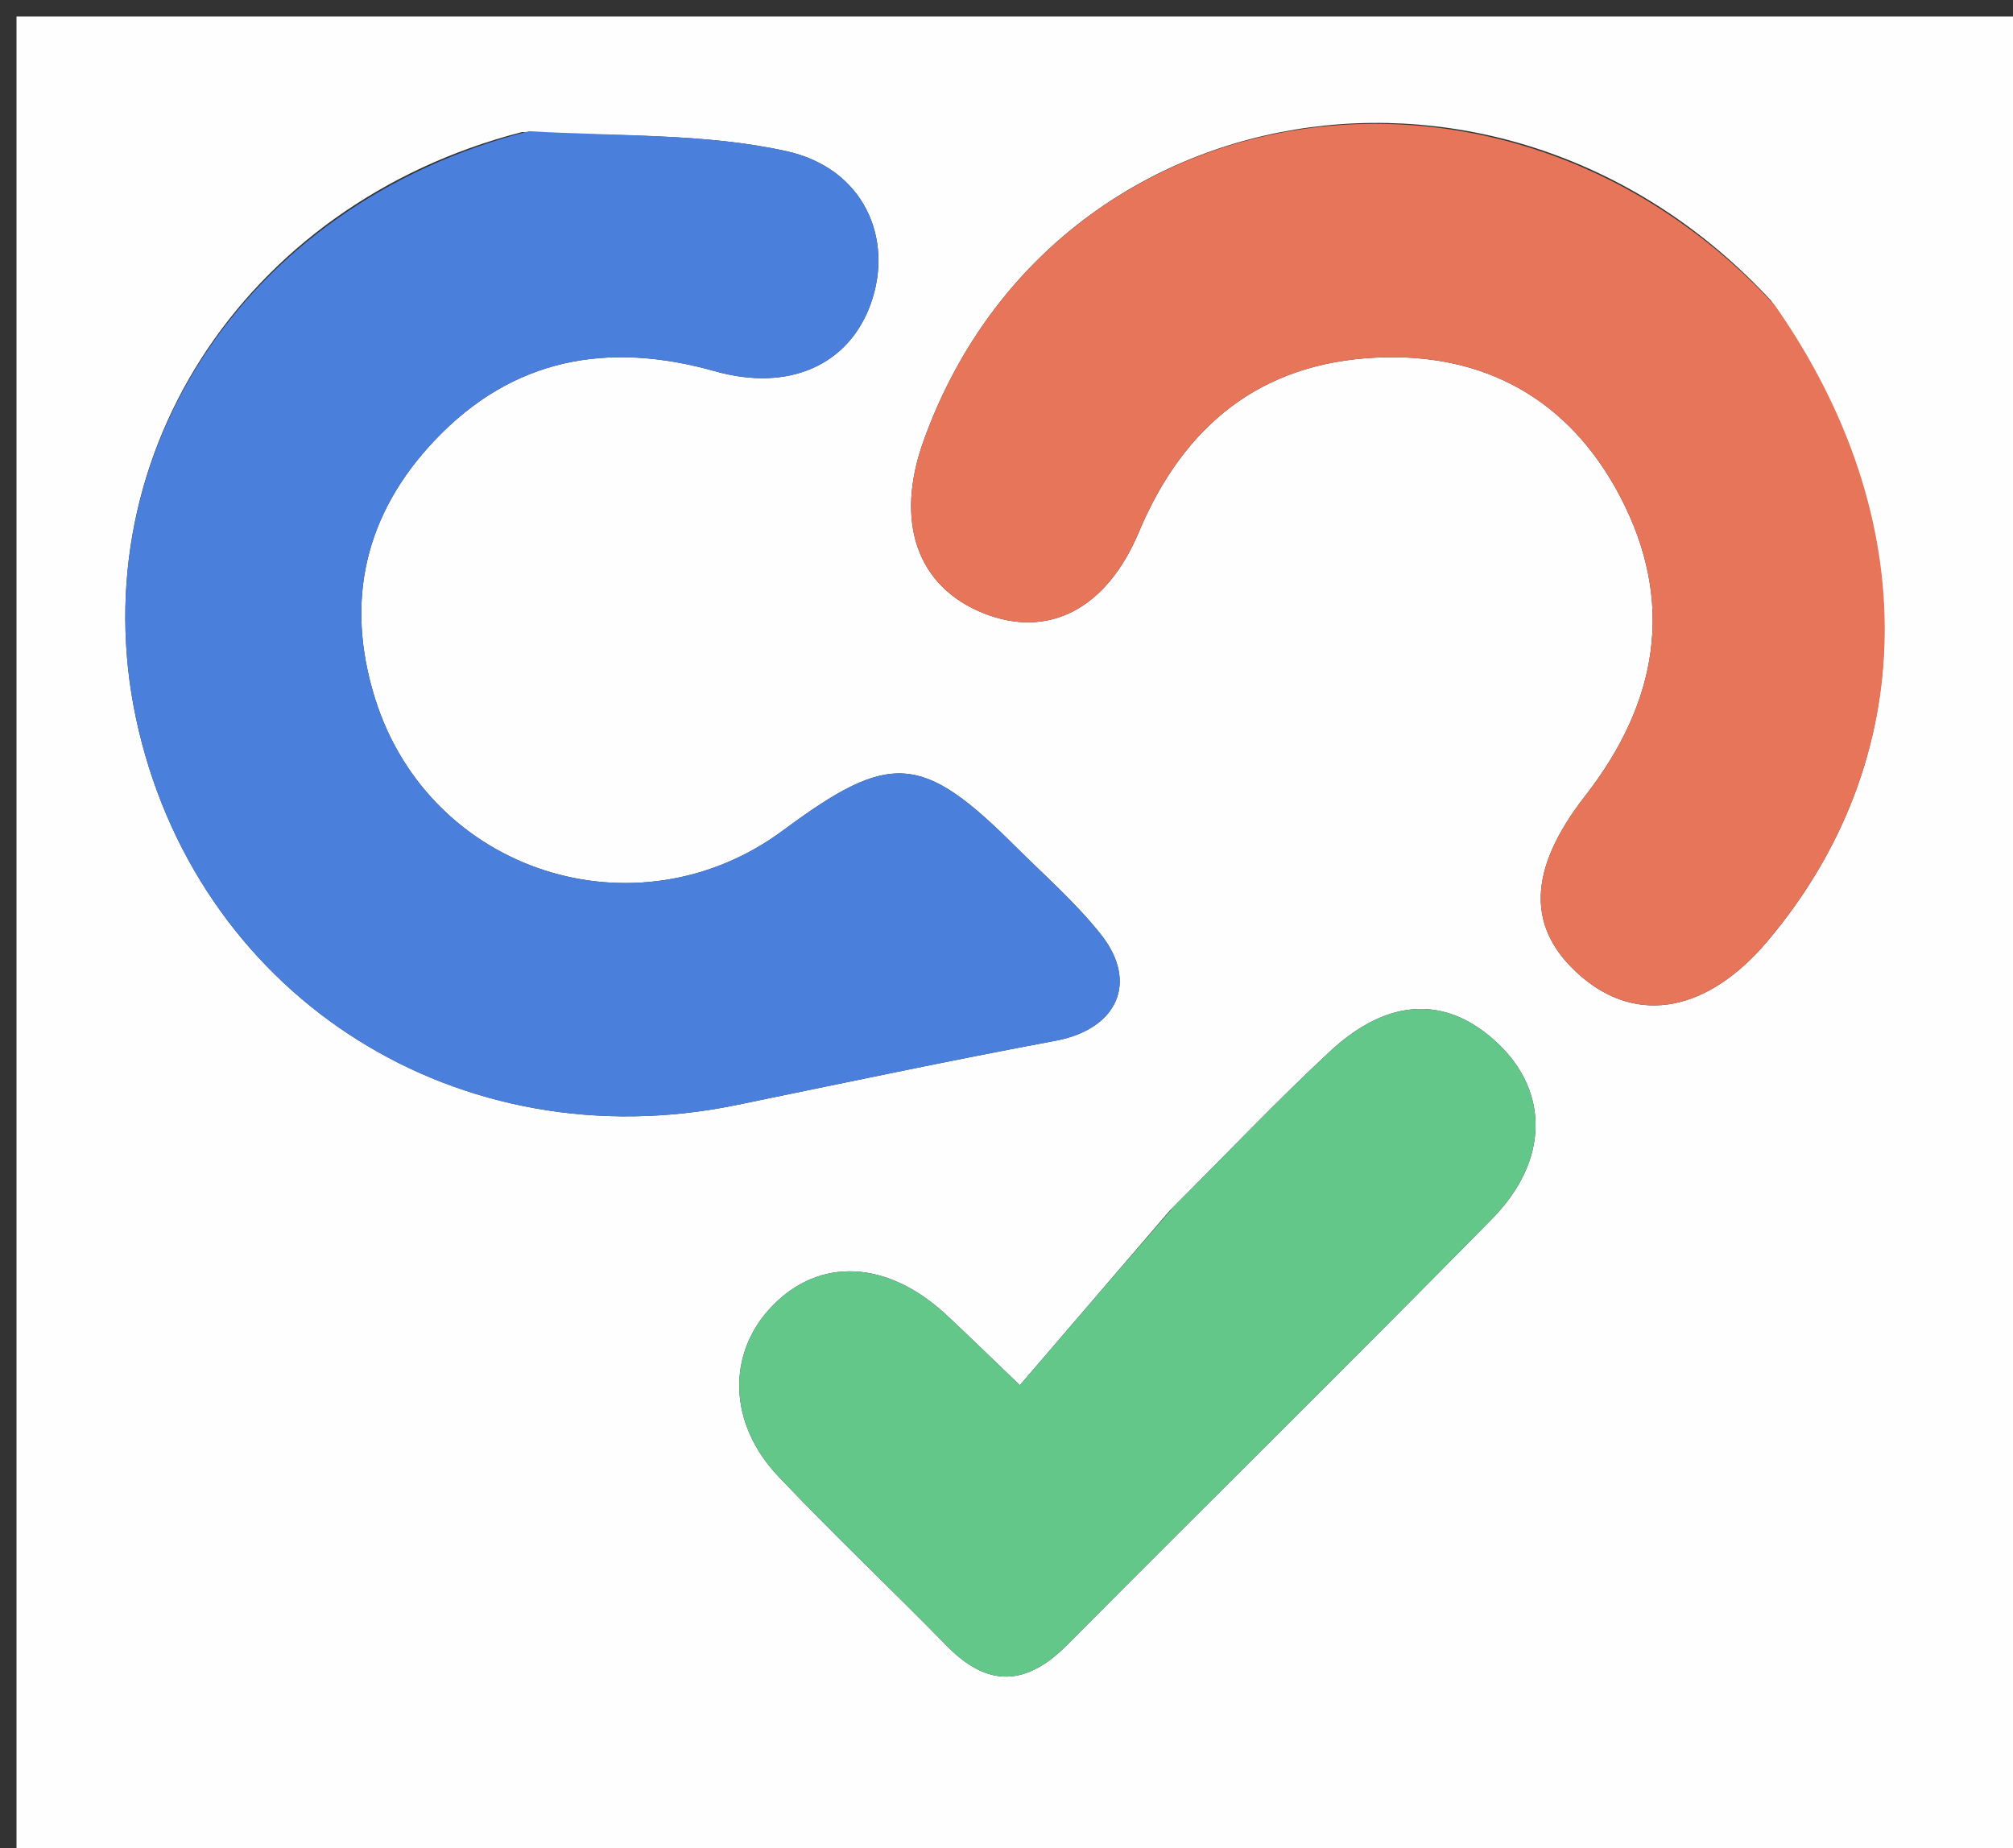 <svg version="1.1" id="Layer_1" xmlns="http://www.w3.org/2000/svg" xmlns:xlink="http://www.w3.org/1999/xlink" x="0px" y="0px"
	 width="100%" viewBox="0 0 122 112" enable-background="new 0 0 122 112" xml:space="preserve">
<rect x="0" y="0" width="122" height="112" fill="#333333" stroke="none"/>
<path fill="#FEFEFE" opacity="1" stroke="none" 
	d="
M72,113 
	C48,113 24.5,113 1,113 
	C1,75.667 1,38.333 1,1 
	C41.667,1 82.333,1 123,1 
	C123,38.333 123,75.667 123,113 
	C106.167,113 89.333,113 72,113 
M31.645,8.002 
	C14.64,12.371 4.563,28.104 8.41,44.279 
	C12.297,60.623 27.9,70.402 44.604,66.975 
	C51.057,65.651 57.502,64.281 63.977,63.073 
	C67.684,62.381 69.048,59.553 66.706,56.611 
	C65.159,54.668 63.255,53.007 61.486,51.244 
	C55.866,45.643 53.936,45.52 47.472,50.315 
	C38.594,56.901 26.047,52.872 22.738,42.353 
	C20.873,36.423 22.126,31.124 26.372,26.66 
	C31.086,21.703 36.83,20.662 43.328,22.497 
	C47.851,23.774 51.449,22.092 52.77,18.42 
	C54.192,14.465 52.356,10.206 47.678,9.165 
	C42.761,8.072 37.557,8.269 31.645,8.002 
M107.34,18.224 
	C91.14,0.701 63.652,5.26 55.964,26.745 
	C54.211,31.645 55.589,35.567 59.626,37.171 
	C63.511,38.714 67.047,36.947 69.021,32.249 
	C71.726,25.813 76.37,22.002 83.411,21.671 
	C89.996,21.361 95.106,24.228 98.173,30.057 
	C101.552,36.479 100.481,42.579 96.071,48.234 
	C92.529,52.778 92.506,56.341 95.86,59.201 
	C99.28,62.117 103.508,61.31 107.107,57.053 
	C116.387,46.076 116.65,31.459 107.34,18.224 
M70.88,73.381 
	C67.875,76.882 64.869,80.383 61.809,83.948 
	C59.507,81.744 58.444,80.699 57.352,79.686 
	C53.765,76.357 49.656,76.166 46.773,79.181 
	C44.049,82.028 44.119,86.248 47.169,89.471 
	C50.489,92.978 54.008,96.295 57.385,99.749 
	C59.882,102.302 62.207,102.174 64.68,99.685 
	C73.251,91.058 81.916,82.526 90.44,73.854 
	C93.875,70.358 93.879,66.185 90.802,63.258 
	C87.728,60.333 84.171,60.406 80.599,63.726 
	C77.429,66.672 74.446,69.821 70.88,73.381 
z"/>
<path fill="#4A80DC" opacity="1" stroke="none" 
	d="
M32.062,7.952 
	C37.557,8.269 42.761,8.072 47.678,9.165 
	C52.356,10.206 54.192,14.465 52.77,18.42 
	C51.449,22.092 47.851,23.774 43.328,22.497 
	C36.83,20.662 31.086,21.703 26.372,26.66 
	C22.126,31.124 20.873,36.423 22.738,42.353 
	C26.047,52.872 38.594,56.901 47.472,50.315 
	C53.936,45.52 55.866,45.643 61.486,51.244 
	C63.255,53.007 65.159,54.668 66.706,56.611 
	C69.048,59.553 67.684,62.381 63.977,63.073 
	C57.502,64.281 51.057,65.651 44.604,66.975 
	C27.9,70.402 12.297,60.623 8.41,44.279 
	C4.563,28.104 14.64,12.371 32.062,7.952 
z"/>
<path fill="#E6755A" opacity="1" stroke="none" 
	d="
M107.567,18.503 
	C116.65,31.459 116.387,46.076 107.107,57.053 
	C103.508,61.31 99.28,62.117 95.86,59.201 
	C92.506,56.341 92.529,52.778 96.071,48.234 
	C100.481,42.579 101.552,36.479 98.173,30.057 
	C95.106,24.228 89.996,21.361 83.411,21.671 
	C76.37,22.002 71.726,25.813 69.021,32.249 
	C67.047,36.947 63.511,38.714 59.626,37.171 
	C55.589,35.567 54.211,31.645 55.964,26.745 
	C63.652,5.26 91.14,0.701 107.567,18.503 
z"/>
<path fill="#64C78A" opacity="1" stroke="none" 
	d="
M71.131,73.131 
	C74.446,69.821 77.429,66.672 80.599,63.726 
	C84.171,60.406 87.728,60.333 90.802,63.258 
	C93.879,66.185 93.875,70.358 90.44,73.854 
	C81.916,82.526 73.251,91.058 64.68,99.685 
	C62.207,102.174 59.882,102.302 57.385,99.749 
	C54.008,96.295 50.489,92.978 47.169,89.471 
	C44.119,86.248 44.049,82.028 46.773,79.181 
	C49.656,76.166 53.765,76.357 57.352,79.686 
	C58.444,80.699 59.507,81.744 61.809,83.948 
	C64.869,80.383 67.875,76.882 71.131,73.131 
z"/>
</svg>